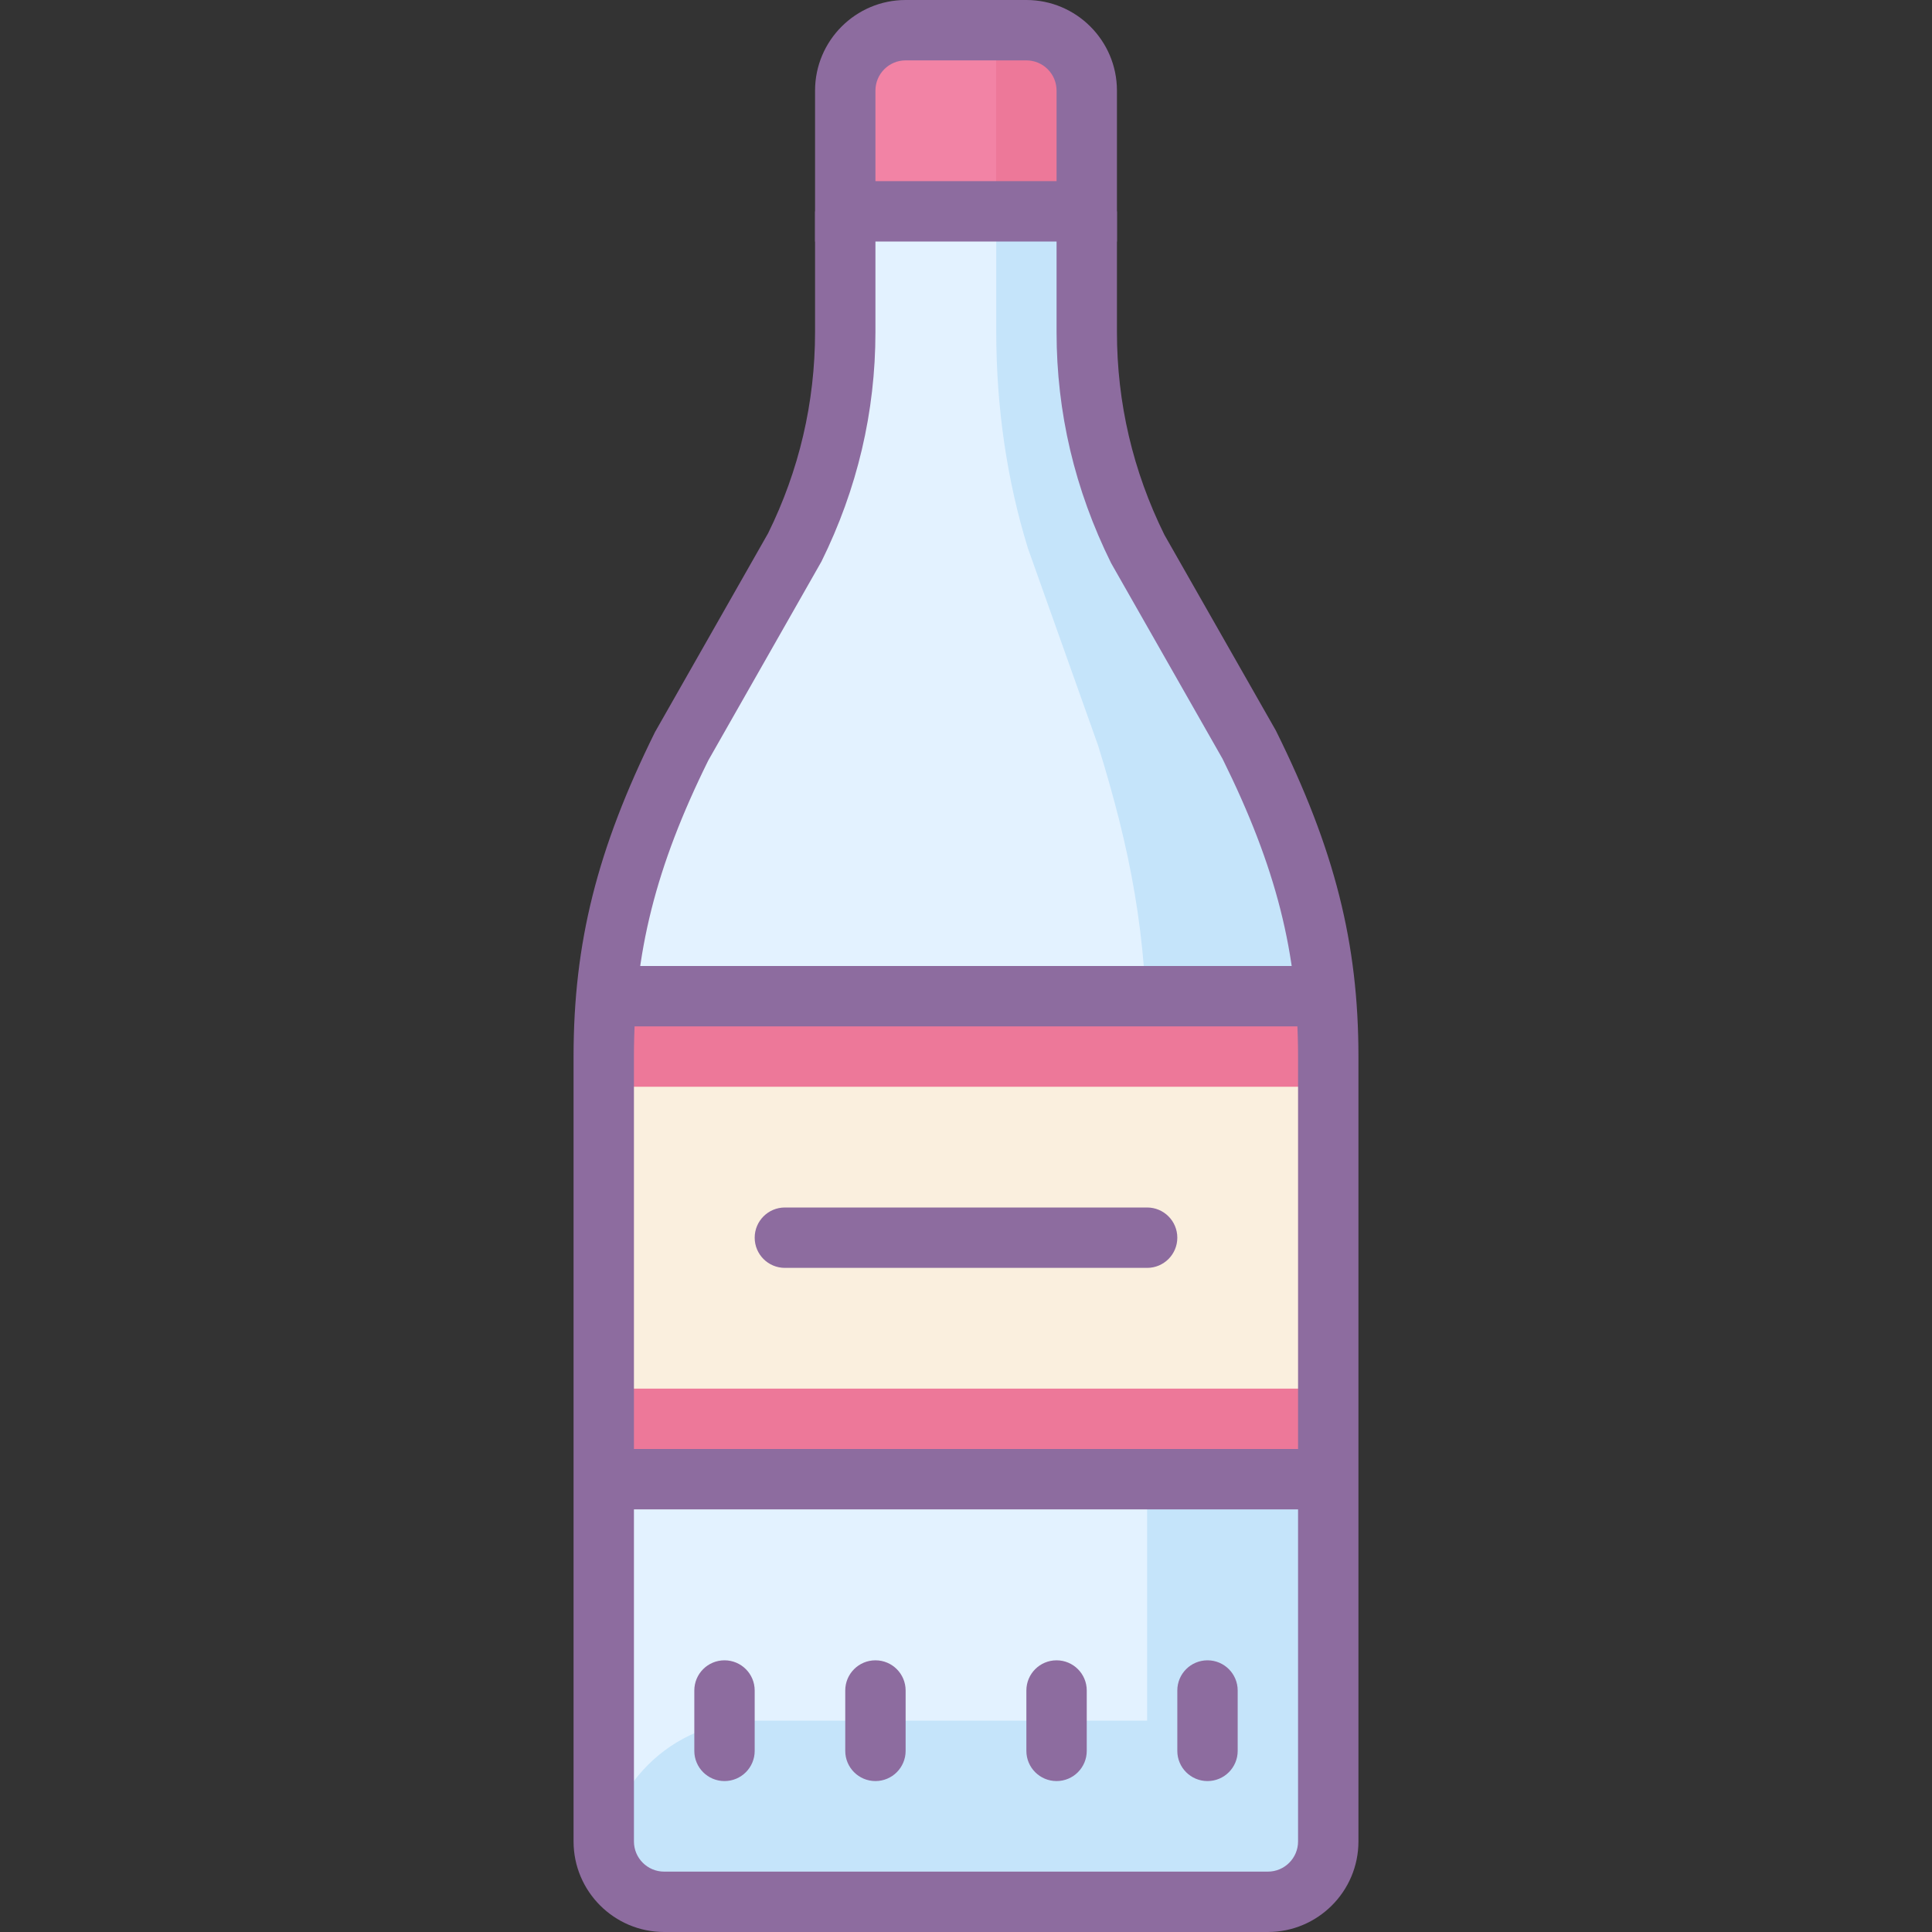 <svg xmlns="http://www.w3.org/2000/svg"  viewBox="0 0 64 64" width="128px" height="128px"><rect x="0" y="0" width="64" height="64" fill="#333333" stroke="none"/><path fill="#c5e4fa" d="M36,11V5h-8v6c0,2.493-0.58,4.924-1.686,7.16l-3.721,6.536c-1.709,3.453-2.598,6.254-2.598,10.106 l0,26.247c0,1.104,0.895,2,2,2h20c1.104,0,2-0.895,2-2V34.802c0-3.852-0.889-6.653-2.598-10.106l-3.721-6.537 C36.571,15.923,36,13.495,36,11z"/><path fill="#e3f2ff" d="M33.002,11V5H28v6c0,2.493-0.362,4.924-1.054,7.16l-4.326,6.536 c-1.069,3.453-2.624,6.254-2.624,10.106l0,26.247c0,1.104,0.56,2,1.25,2H36.75c0.691,0,1.25-0.895,1.25-2V34.802 c0-3.852-0.556-6.653-1.624-10.106l-2.326-6.537C33.359,15.923,33.002,13.495,33.002,11z"/><path fill="#faefde" d="M20,33l24,0l0,16l-24,0L20,33z"/><path fill="#ed7899" d="M20,36l0-3l24,0l0,3L20,36z"/><path fill="#ed7899" d="M20,49l0-3l24,0l0,3L20,49z"/><path fill="#c5e4fa" d="M43,63H21c-0.552,0-1-0.448-1-1v0c0-2.761,2.239-5,5-5h14c2.761,0,5,2.239,5,5v0 C44,62.552,43.552,63,43,63z"/><path fill="#8d6c9f" d="M42,64H22c-1.654,0-3-1.346-3-3V35c0-3.763,0.781-6.876,2.697-10.748l3.748-6.588 C26.468,15.592,27,13.333,27,11V7h2v4c0,2.643-0.602,5.201-1.789,7.602l-3.748,6.588C21.722,28.713,21,31.57,21,35v26 c0,0.551,0.448,1,1,1h20c0.552,0,1-0.449,1-1V35c0-3.418-0.725-6.275-2.5-9.86l-3.693-6.486C35.599,16.212,35,13.655,35,11V7h2v4 c0,2.345,0.529,4.604,1.572,6.716l3.693,6.485C44.216,28.135,45,31.249,45,35v26C45,62.654,43.654,64,42,64z"/><path fill="#f283a5" d="M36,7h-8V3c0-1.105,0.895-2,2-2h4c1.105,0,2,0.895,2,2V7z"/><path fill="#ed7899" d="M36,7h-3V1h1c1.105,0,2,0.895,2,2V7z"/><rect width="24" height="2" x="20" y="48" fill="#8d6c9f"/><rect width="24" height="2" x="20" y="32" fill="#8d6c9f"/><path fill="#8d6c9f" d="M29,59c-0.553,0-1-0.448-1-1v-2c0-0.552,0.447-1,1-1s1,0.448,1,1v2C30,58.552,29.553,59,29,59z"/><path fill="#8d6c9f" d="M24,59c-0.553,0-1-0.448-1-1v-2c0-0.552,0.447-1,1-1s1,0.448,1,1v2C25,58.552,24.553,59,24,59z"/><path fill="#8d6c9f" d="M35,59c-0.553,0-1-0.448-1-1v-2c0-0.552,0.447-1,1-1s1,0.448,1,1v2C36,58.552,35.553,59,35,59z"/><path fill="#8d6c9f" d="M40,59c-0.553,0-1-0.448-1-1v-2c0-0.552,0.447-1,1-1s1,0.448,1,1v2C41,58.552,40.553,59,40,59z"/><path fill="#8d6c9f" d="M38,42H26c-0.553,0-1-0.448-1-1s0.447-1,1-1h12c0.553,0,1,0.448,1,1S38.553,42,38,42z"/><path fill="#8d6c9f" d="M37,8H27V3c0-1.654,1.346-3,3-3h4c1.654,0,3,1.346,3,3V8z M29,6h6V3c0-0.551-0.448-1-1-1h-4 c-0.552,0-1,0.449-1,1V6z"/></svg>